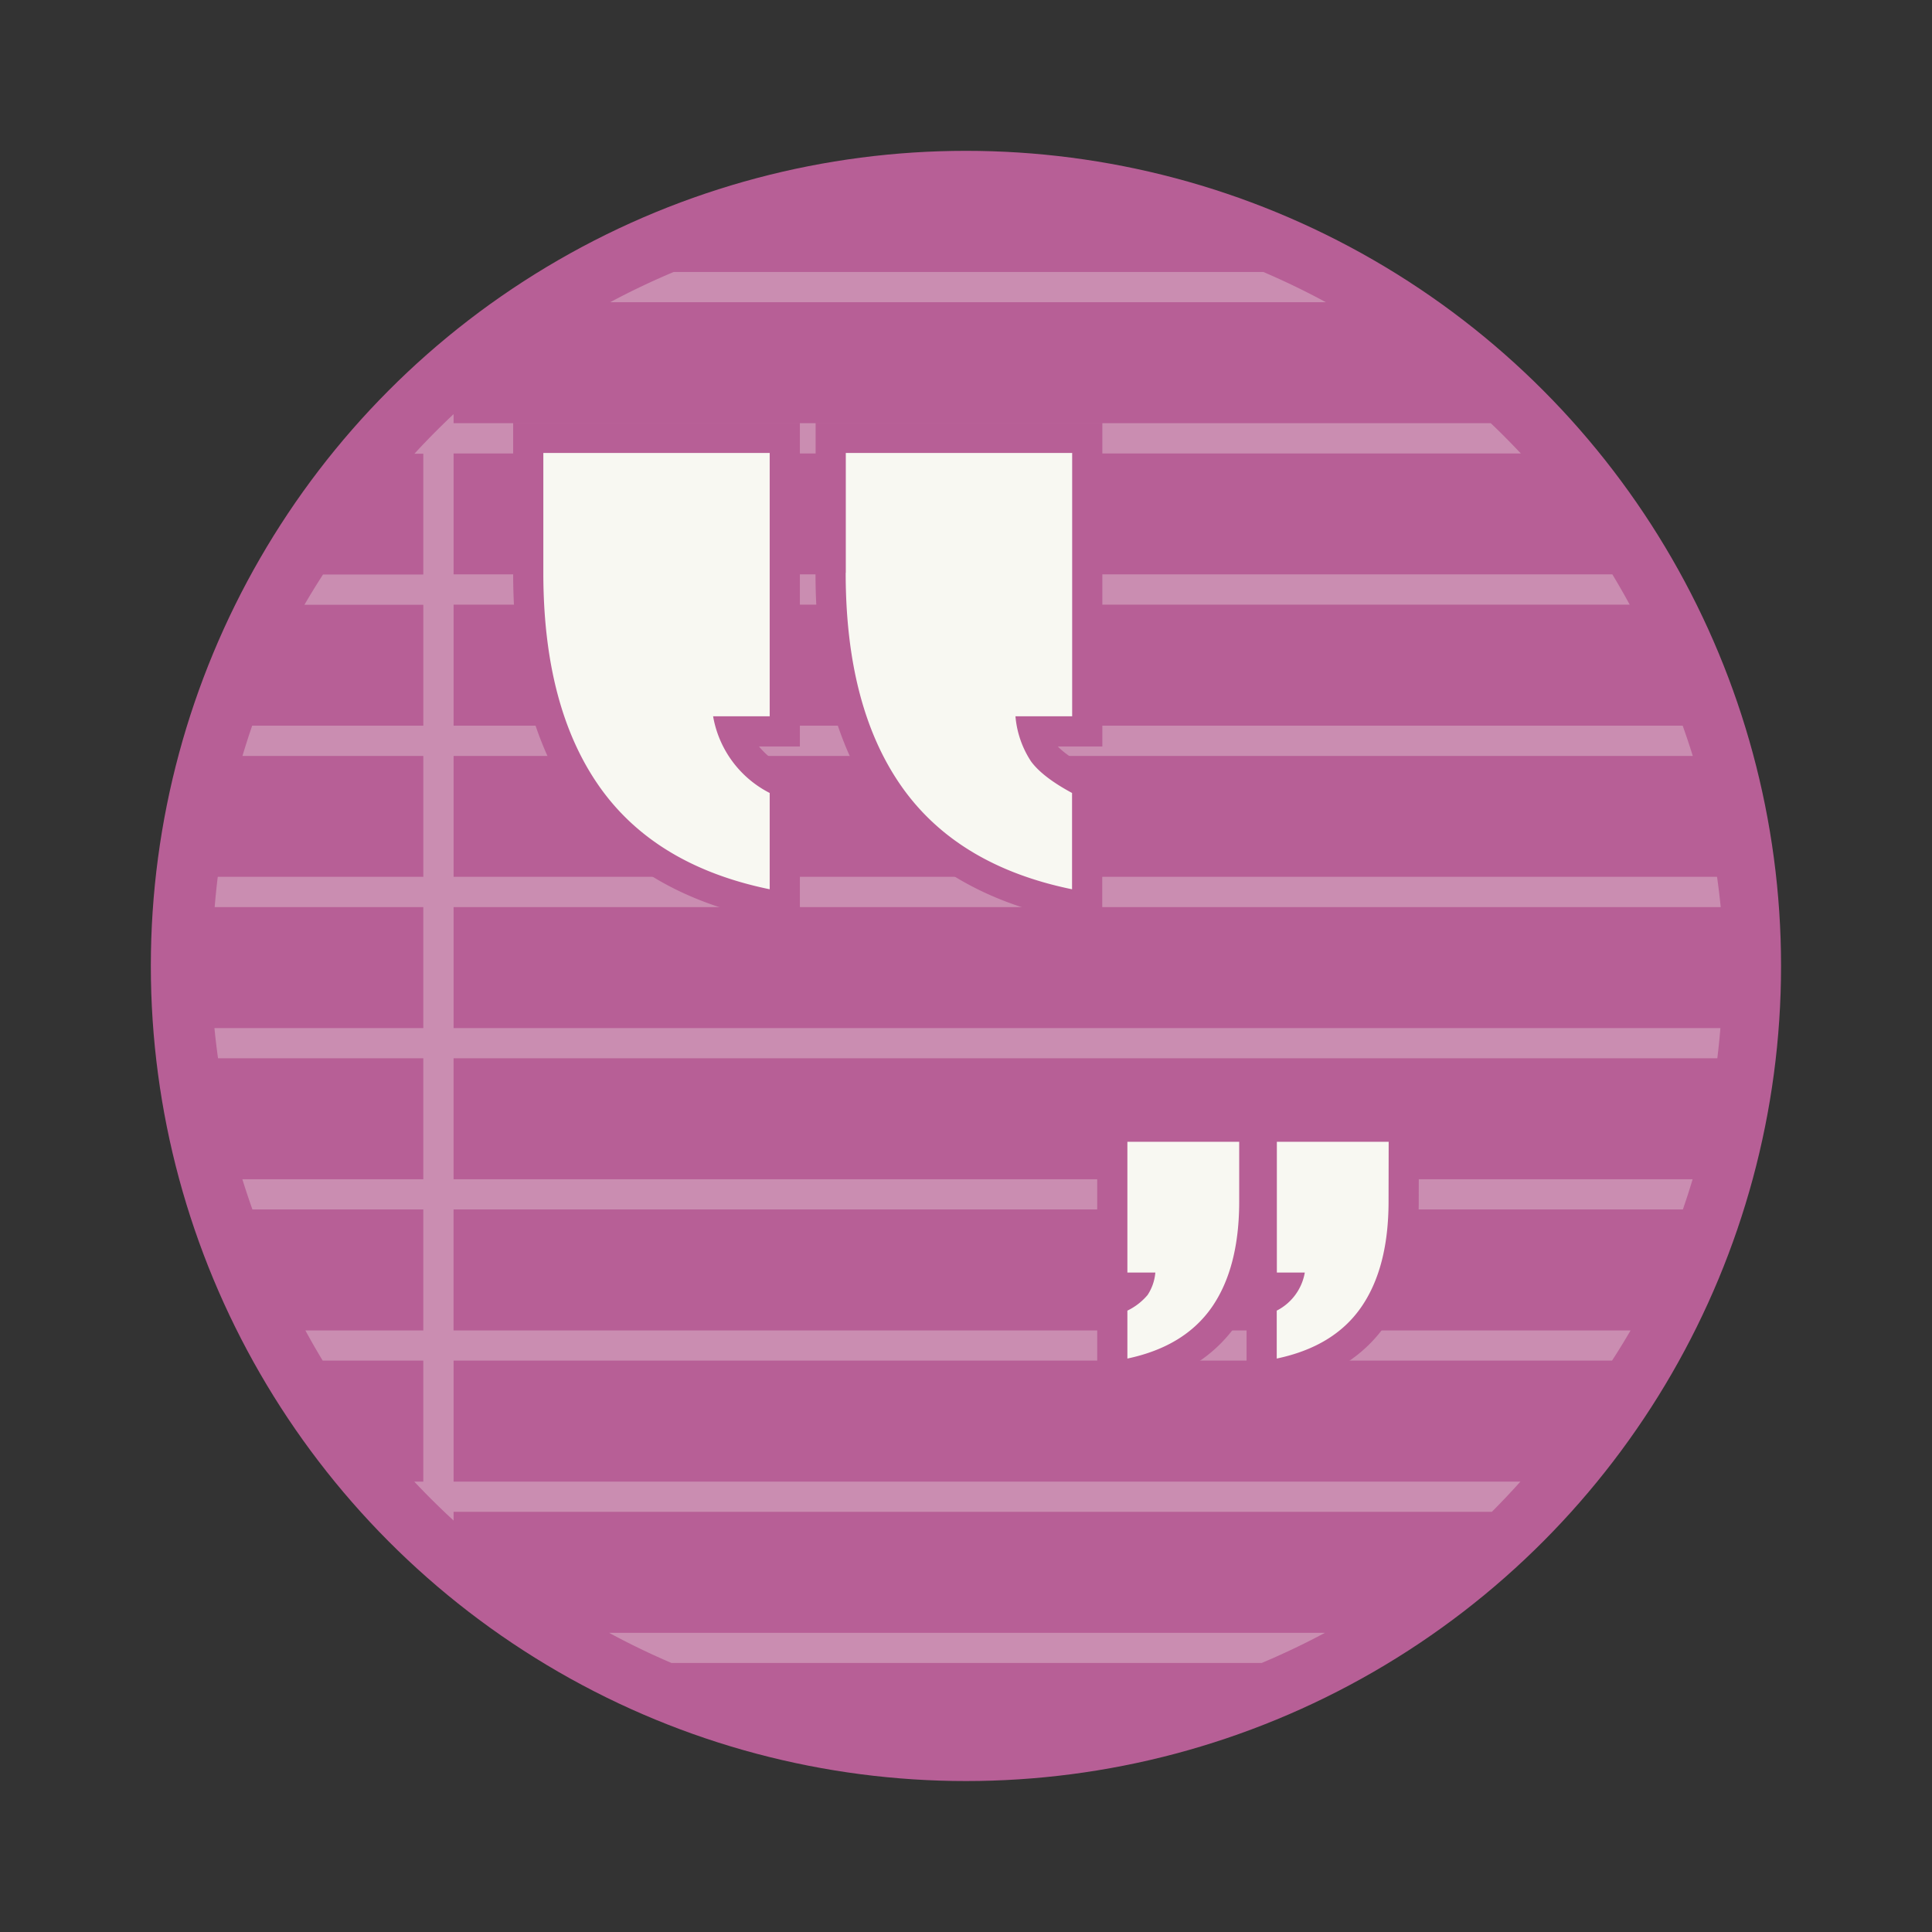 <?xml version="1.0" encoding="UTF-8" standalone="no"?>
<svg
   width="64"
   height="64"
   version="1.1"
   viewBox="0 0 16.933 16.933"
   id="svg12"
   sodipodi:docname="accessories-text-editor.svg"
   inkscape:version="1.2.2 (b0a8486541, 2022-12-01)"
   xmlns:inkscape="http://www.inkscape.org/namespaces/inkscape"
   xmlns:sodipodi="http://sodipodi.sourceforge.net/DTD/sodipodi-0.dtd"
   xmlns="http://www.w3.org/2000/svg"
   xmlns:svg="http://www.w3.org/2000/svg">
  <rect x="0" y="0" width="16.933" height="16.933" fill="#333333" stroke="none"/>
  <defs
     id="defs16" />
  <sodipodi:namedview
     id="namedview14"
     pagecolor="#505050"
     bordercolor="#eeeeee"
     borderopacity="1"
     inkscape:showpageshadow="0"
     inkscape:pageopacity="0"
     inkscape:pagecheckerboard="0"
     inkscape:deskcolor="#505050"
     showgrid="false"
     inkscape:zoom="15.921875"
     inkscape:cx="29.895976"
     inkscape:cy="32.031403"
     inkscape:window-width="2560"
     inkscape:window-height="1361"
     inkscape:window-x="0"
     inkscape:window-y="0"
     inkscape:window-maximized="1"
     inkscape:current-layer="svg12" />
  <circle
     cx="8.466"
     cy="8.466"
     r="7.144"
     fill="#aa55b9"
     style="paint-order:stroke fill markers;fill:#b75f96"
     id="circle2" />
  <g
     fill-rule="evenodd"
     id="g10">
    <path
       transform="scale(.265)"
       d="m22.279 8.996a25 25 0 0 0-2.1 1h23.674a25 25 0 0 0-2.068-1h-19.506zm-7.277 4.701a25 25 0 0 0-1.295 1.309h0.293v3.994h-3.316a25 25 0 0 0-0.615 1.002h3.932v3.998h-5.66a25 25 0 0 0-0.322 1.002h5.982v3.998h-6.799a25 25 0 0 0-0.102 1.002h6.9v4h-6.908a25 25 0 0 0 0.119 0.998h6.789v4.002h-5.984a25 25 0 0 0 0.332 0.998h5.652v4.002h-3.9a25 25 0 0 0 0.572 0.998h3.328v4.002h-0.299a25 25 0 0 0 1.301 1.287v-0.289h34.34a25 25 0 0 0 0.943-0.998h-35.283v-4.002h38.314a25 25 0 0 0 0.613-0.998h-38.928v-4.002h40.658a25 25 0 0 0 0.322-0.998h-40.98v-4.002h41.797a25 25 0 0 0 0.102-0.998h-41.898v-4h41.908a25 25 0 0 0-0.121-1.002h-41.787v-3.998h40.984a25 25 0 0 0-0.334-1.002h-40.65v-4.002h38.898a25 25 0 0 0-0.574-1.002h-38.324v-3.998h35.297a25 25 0 0 0-0.994-1.002h-34.303v-0.299zm5.144 40.307a25 25 0 0 0 2.061 0.996h19.523a25 25 0 0 0 2.09-0.996h-23.674z"
       fill="#fff"
       fill-opacity=".3"
       stroke-width="3.78"
       id="path4"
       style="fill:#f8f8f2" />
    <path
       d="M12.17 10.529c0 .388-.08.697-.24.928-.16.231-.407.38-.74.45v-.42a.463.463 0 0 0 .246-.334h-.245v-1.146h.98zm-1.309 0c0 .388-.08.697-.24.928-.161.231-.408.38-.74.45v-.42a.537.537 0 0 0 .177-.137.422.422 0 0 0 .068-.197h-.245v-1.146h.98zm-6.099-5.51V3.97h1.984v2.308H6.25a.933.933 0 0 0 .496.672v.844c-.672-.138-1.171-.44-1.496-.905-.325-.465-.488-1.088-.488-1.868zm2.651 0V3.97h1.984v2.308H8.9a.848.848 0 0 0 .137.396c.068.092.188.184.359.276v.844c-.673-.138-1.172-.44-1.497-.905-.325-.465-.487-1.088-.487-1.868z"
       fill="#aa55b9"
       stroke="#aa55b9"
       stroke-width=".529"
       paint-order="stroke markers fill"
       id="path6"
       style="fill:#8b70b8;stroke:#b75f96" />
    <path
       d="M12.17 10.529c0 .388-.08.697-.24.928-.16.231-.407.38-.74.45v-.42a.463.463 0 0 0 .246-.334h-.245v-1.146h.98zm-1.309 0c0 .388-.08.697-.24.928-.161.231-.408.38-.74.45v-.42a.537.537 0 0 0 .177-.137.422.422 0 0 0 .068-.197h-.245v-1.146h.98zm-6.099-5.51V3.97h1.984v2.308H6.25a.933.933 0 0 0 .496.672v.844c-.672-.138-1.171-.44-1.496-.905-.325-.465-.488-1.088-.488-1.868zm2.651 0V3.97h1.984v2.308H8.9a.848.848 0 0 0 .137.396c.068.092.188.184.359.276v.844c-.673-.138-1.172-.44-1.497-.905-.325-.465-.487-1.088-.487-1.868z"
       fill="#fff"
       paint-order="stroke markers fill"
       id="path8"
       style="fill:#f8f8f2" />
  </g>
</svg>
